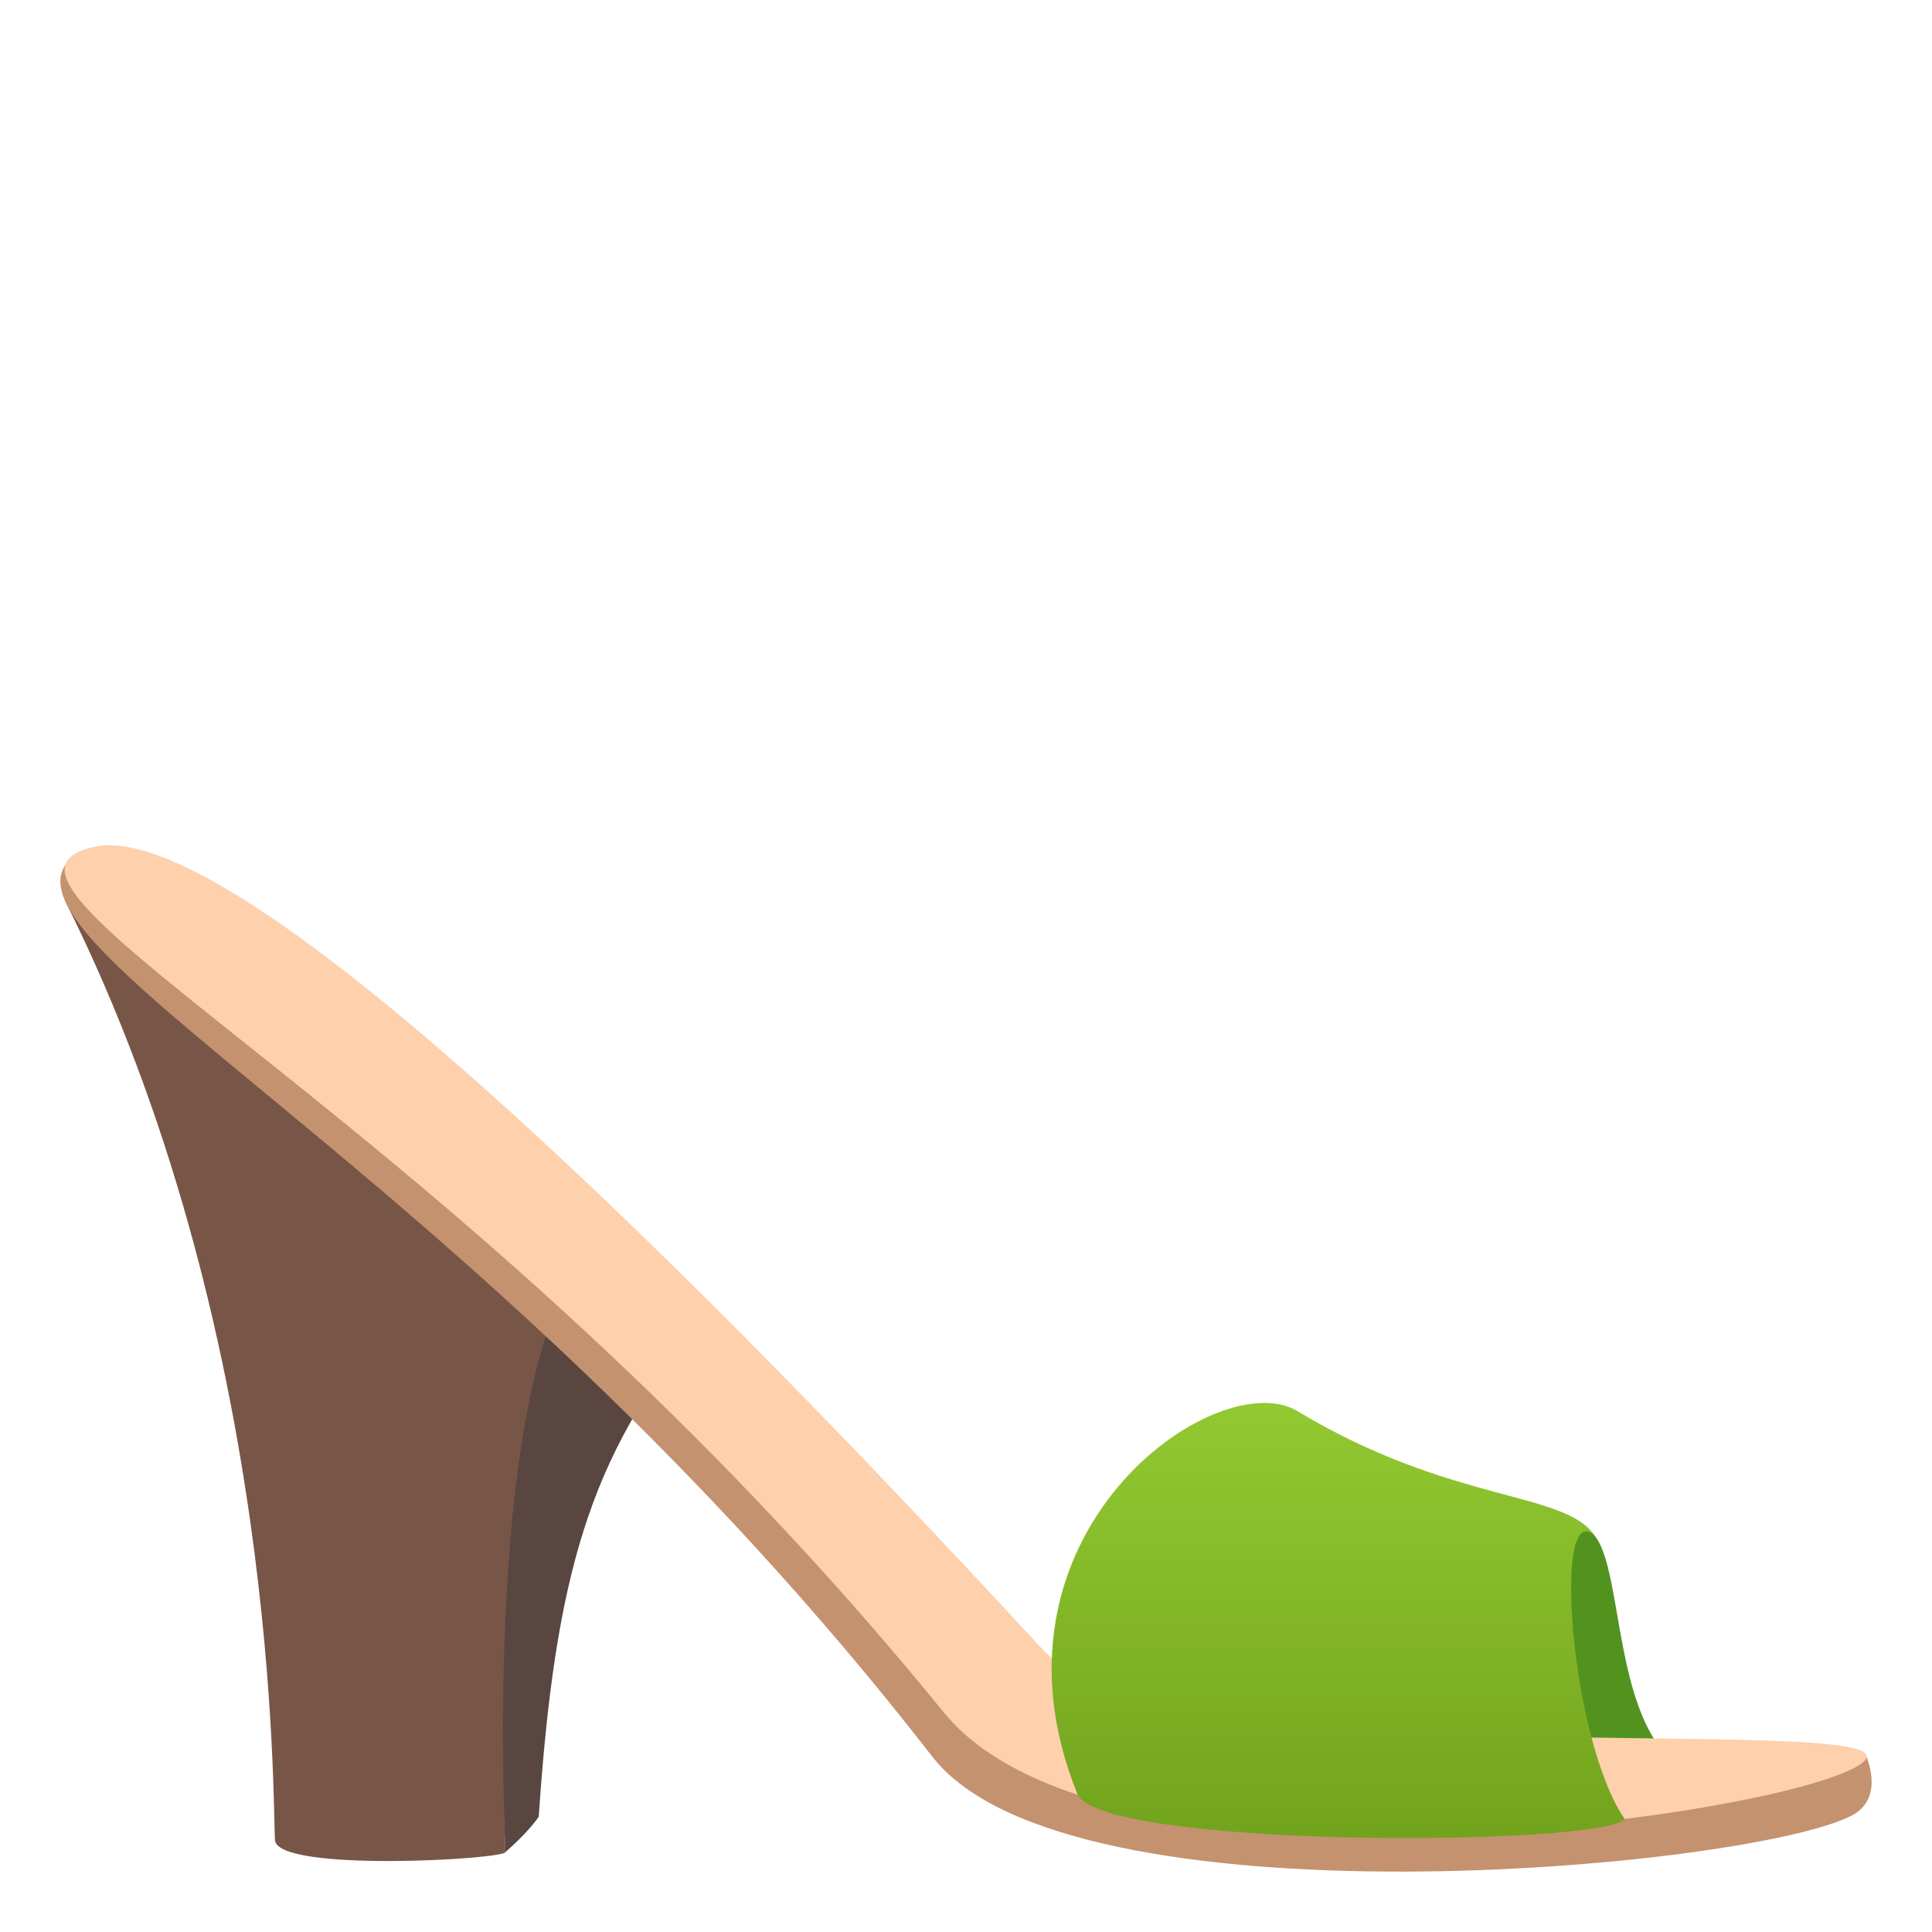 <svg enable-background="new 0 0 64 64" height="64" viewBox="0 0 64 64" width="64" xmlns="http://www.w3.org/2000/svg" xmlns:xlink="http://www.w3.org/1999/xlink"><linearGradient id="a" gradientUnits="userSpaceOnUse" x1="44.327" x2="44.327" y1="60.888" y2="46.475"><stop offset="0" stop-color="#72a31d"/><stop offset="1" stop-color="#92c932"/></linearGradient><path d="m54.982 57.884c-1.499-2.003-1.299-5.997-2.168-7.027-2.45-2.811-10.487 10.031 2.168 7.027z" fill="#529320"/><path d="m16.746 61.349s.741-.633 1.101-1.171c.537-7.993 1.693-11.923 5.244-16.225-8.174-13.96-6.345 17.396-6.345 17.396z" fill="#594640"/><path d="m2.144 29.818c7.166 14.286 6.88 30.063 6.965 31.139.084 1.077 7.637.637 7.637.392 0-.244-.831-15.581 2.72-19.883.478-.579-16.804-12.43-17.322-11.648z" fill="#785647"/><path d="m30.888 58.195c4.482 5.774 26.975 3.719 30.435 1.957.846-.429.774-1.346.46-2.073-39.592 3.086-22.226-5.33-59.11-29.893-4.284 2.632 12.701 10.028 28.215 30.009z" fill="#c4926e"/><path d="m31.268 56.729c5.268 6.476 26.651 3.62 30.111 1.859 4.269-2.174-22.57.676-26.854-3.964-8.586-9.298-26.219-27.744-31.421-26.57-5.253 1.186 12.01 8.807 28.164 28.675z" fill="#fed0ac"/><path d="m35.7 59.452c-3.502-8.62 4.612-14.314 7.282-12.706 5.074 3.059 8.838 2.643 9.832 4.11-1.405-1.241-.78 6.805 1.003 9.398-.683.906-17.155 1.003-18.117-.802z" fill="url(#a)"/></svg>